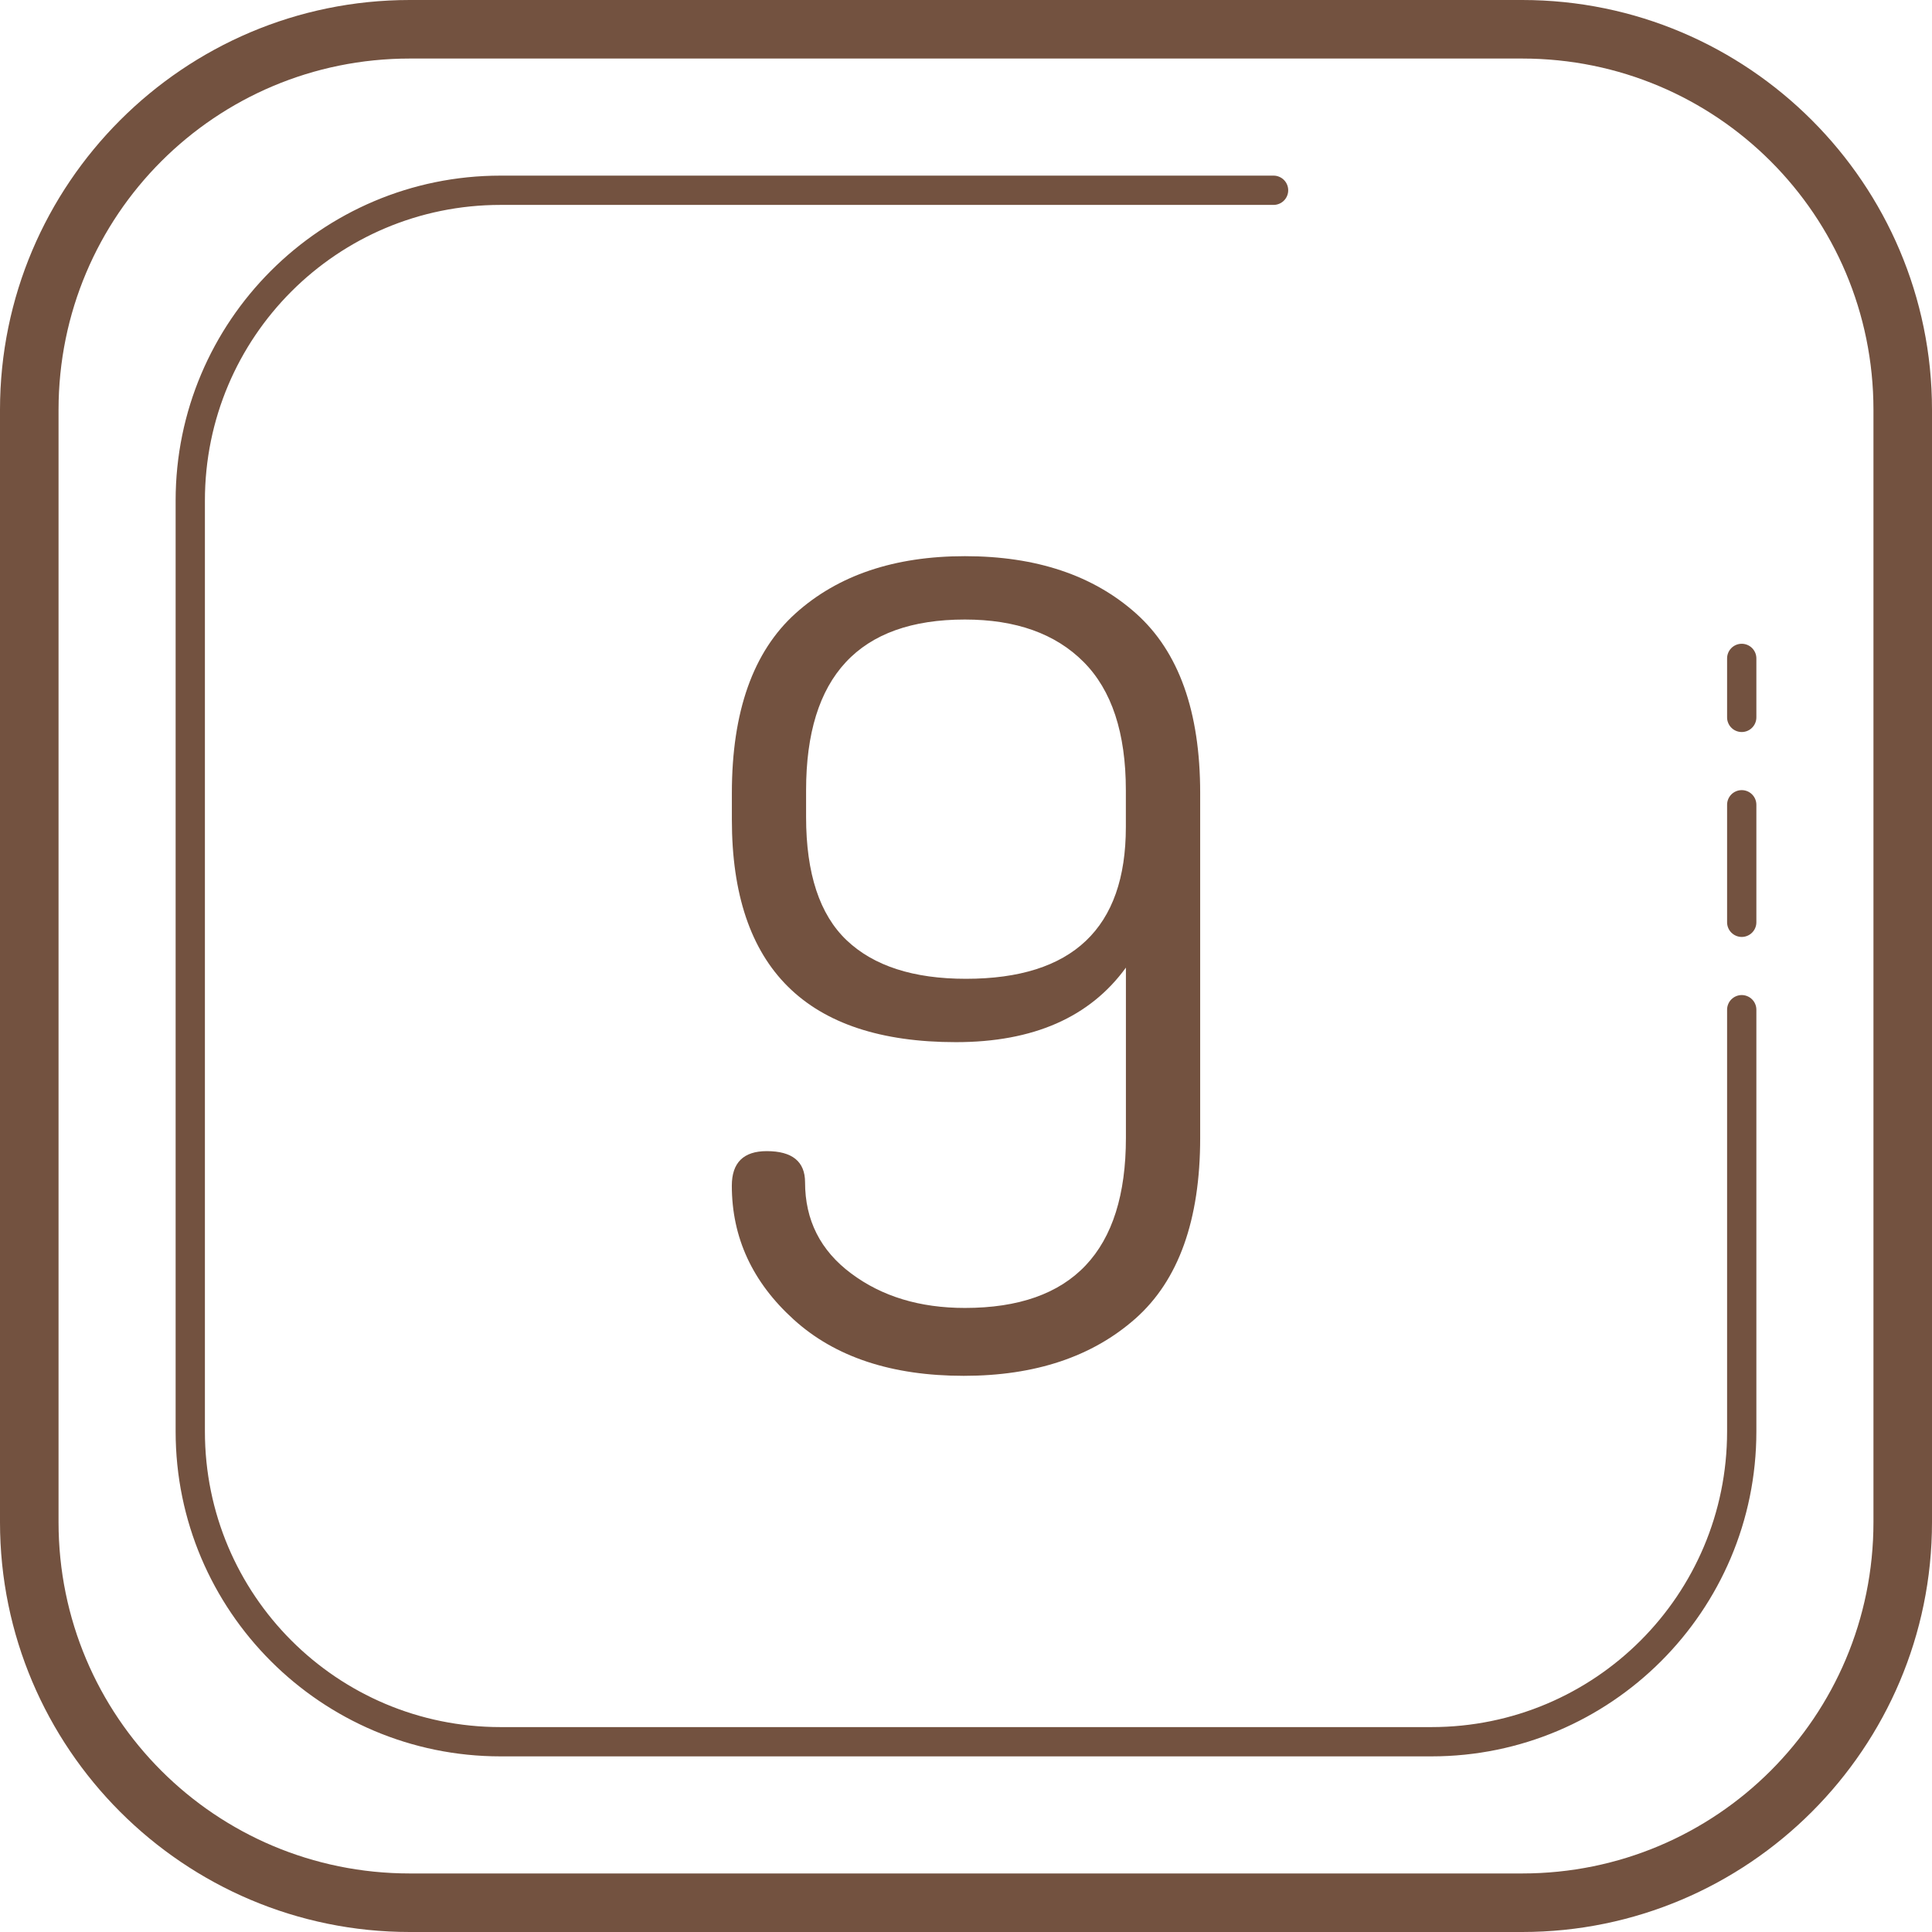 <svg xmlns="http://www.w3.org/2000/svg" xmlns:xlink="http://www.w3.org/1999/xlink" width="500" zoomAndPan="magnify" viewBox="0 0 375 375" height="500" preserveAspectRatio="xMidYMid meet" version="1.0"><path fill="#735240" d="M 79.547 0 C 35.68 0 0 35.68 0 79.547 L 0 295.453 C 0 339.32 35.68 375 79.547 375 L 295.453 375 C 339.32 375 375 339.32 375 295.453 L 375 79.547 C 375 35.68 339.32 0 295.453 0 Z M 79.547 11.363 L 295.453 11.363 C 333.18 11.363 363.637 41.82 363.637 79.547 L 363.637 295.453 C 363.637 333.18 333.18 363.637 295.453 363.637 L 79.547 363.637 C 41.82 363.637 11.363 333.18 11.363 295.453 L 11.363 79.547 C 11.363 41.82 41.82 11.363 79.547 11.363 Z M 97.156 34.09 C 62.359 34.09 34.09 62.359 34.09 97.156 L 34.09 277.844 C 34.09 312.641 62.359 340.91 97.156 340.91 L 277.844 340.91 C 312.641 340.91 340.91 312.641 340.91 277.844 L 340.91 196.023 C 340.914 195.641 340.848 195.277 340.703 194.922 C 340.562 194.57 340.359 194.258 340.09 193.988 C 339.824 193.719 339.516 193.508 339.164 193.363 C 338.812 193.215 338.449 193.141 338.066 193.141 C 337.688 193.141 337.324 193.215 336.973 193.363 C 336.621 193.508 336.312 193.719 336.047 193.988 C 335.777 194.258 335.574 194.57 335.434 194.922 C 335.289 195.277 335.223 195.641 335.227 196.023 L 335.227 277.844 C 335.227 309.57 309.57 335.227 277.844 335.227 L 97.156 335.227 C 65.43 335.227 39.773 309.57 39.773 277.844 L 39.773 97.156 C 39.773 65.43 65.43 39.773 97.156 39.773 L 247.16 39.773 C 247.539 39.777 247.906 39.711 248.258 39.566 C 248.613 39.426 248.922 39.223 249.195 38.953 C 249.465 38.688 249.672 38.379 249.82 38.027 C 249.969 37.676 250.039 37.312 250.039 36.934 C 250.039 36.551 249.969 36.188 249.82 35.836 C 249.672 35.484 249.465 35.176 249.195 34.91 C 248.922 34.641 248.613 34.438 248.258 34.297 C 247.906 34.152 247.539 34.086 247.16 34.09 Z M 187.289 107.953 C 173.59 107.953 162.629 111.66 154.406 119.062 C 146.188 126.477 142.055 138.102 142.055 153.93 L 142.055 159.113 C 142.055 187.898 156.559 202.281 185.547 202.281 C 200.547 202.281 211.539 197.457 218.539 187.812 L 218.539 220.836 C 218.539 242.859 208.117 253.871 187.289 253.871 C 178.543 253.871 171.188 251.648 165.215 247.18 C 159.238 242.727 156.262 236.82 156.262 229.48 C 156.262 225.453 153.77 223.434 148.824 223.434 C 144.309 223.434 142.047 225.676 142.047 230.137 C 142.047 240.211 146.051 248.875 154.074 256.137 C 162.082 263.402 173.086 267.047 187.066 267.047 C 200.906 267.047 212 263.348 220.383 255.938 C 228.758 248.523 232.953 236.82 232.953 220.848 L 232.953 153.93 C 232.953 138.102 228.805 126.484 220.504 119.074 C 212.203 111.66 201.125 107.953 187.289 107.953 Z M 187.277 120.25 C 197.18 120.25 204.871 122.996 210.328 128.484 C 215.793 133.973 218.527 142.266 218.527 153.387 L 218.527 160.535 C 218.527 180.164 208.176 189.984 187.488 189.984 C 177.289 189.984 169.586 187.488 164.34 182.508 C 159.094 177.527 156.461 169.559 156.461 158.582 L 156.461 153.387 C 156.461 131.301 166.738 120.25 187.277 120.25 Z M 338.023 124.957 C 337.648 124.961 337.285 125.039 336.941 125.188 C 336.594 125.34 336.289 125.547 336.027 125.82 C 335.766 126.09 335.566 126.398 335.426 126.75 C 335.289 127.102 335.223 127.465 335.227 127.84 L 335.227 139.203 C 335.223 139.586 335.289 139.953 335.434 140.305 C 335.574 140.656 335.777 140.969 336.047 141.238 C 336.312 141.512 336.621 141.719 336.973 141.867 C 337.324 142.012 337.688 142.086 338.066 142.086 C 338.449 142.086 338.812 142.012 339.164 141.867 C 339.516 141.719 339.824 141.512 340.09 141.238 C 340.359 140.969 340.562 140.656 340.703 140.305 C 340.848 139.953 340.914 139.586 340.91 139.203 L 340.91 127.84 C 340.914 127.457 340.848 127.086 340.703 126.73 C 340.559 126.375 340.348 126.059 340.078 125.789 C 339.805 125.516 339.492 125.309 339.137 125.164 C 338.777 125.02 338.406 124.949 338.023 124.957 Z M 338.023 153.363 C 337.648 153.371 337.285 153.449 336.941 153.598 C 336.594 153.746 336.289 153.957 336.027 154.227 C 335.766 154.5 335.566 154.809 335.426 155.16 C 335.289 155.508 335.223 155.875 335.227 156.25 L 335.227 178.977 C 335.223 179.359 335.289 179.723 335.434 180.078 C 335.574 180.43 335.777 180.742 336.047 181.012 C 336.312 181.281 336.621 181.492 336.973 181.637 C 337.324 181.785 337.688 181.859 338.066 181.859 C 338.449 181.859 338.812 181.785 339.164 181.637 C 339.516 181.492 339.824 181.281 340.09 181.012 C 340.359 180.742 340.562 180.43 340.703 180.078 C 340.848 179.723 340.914 179.359 340.91 178.977 L 340.91 156.25 C 340.914 155.867 340.848 155.496 340.703 155.141 C 340.559 154.781 340.348 154.469 340.078 154.195 C 339.805 153.926 339.492 153.715 339.137 153.57 C 338.777 153.43 338.406 153.359 338.023 153.363 Z M 338.023 153.363 " fill-opacity="1" fill-rule="nonzero"/></svg>